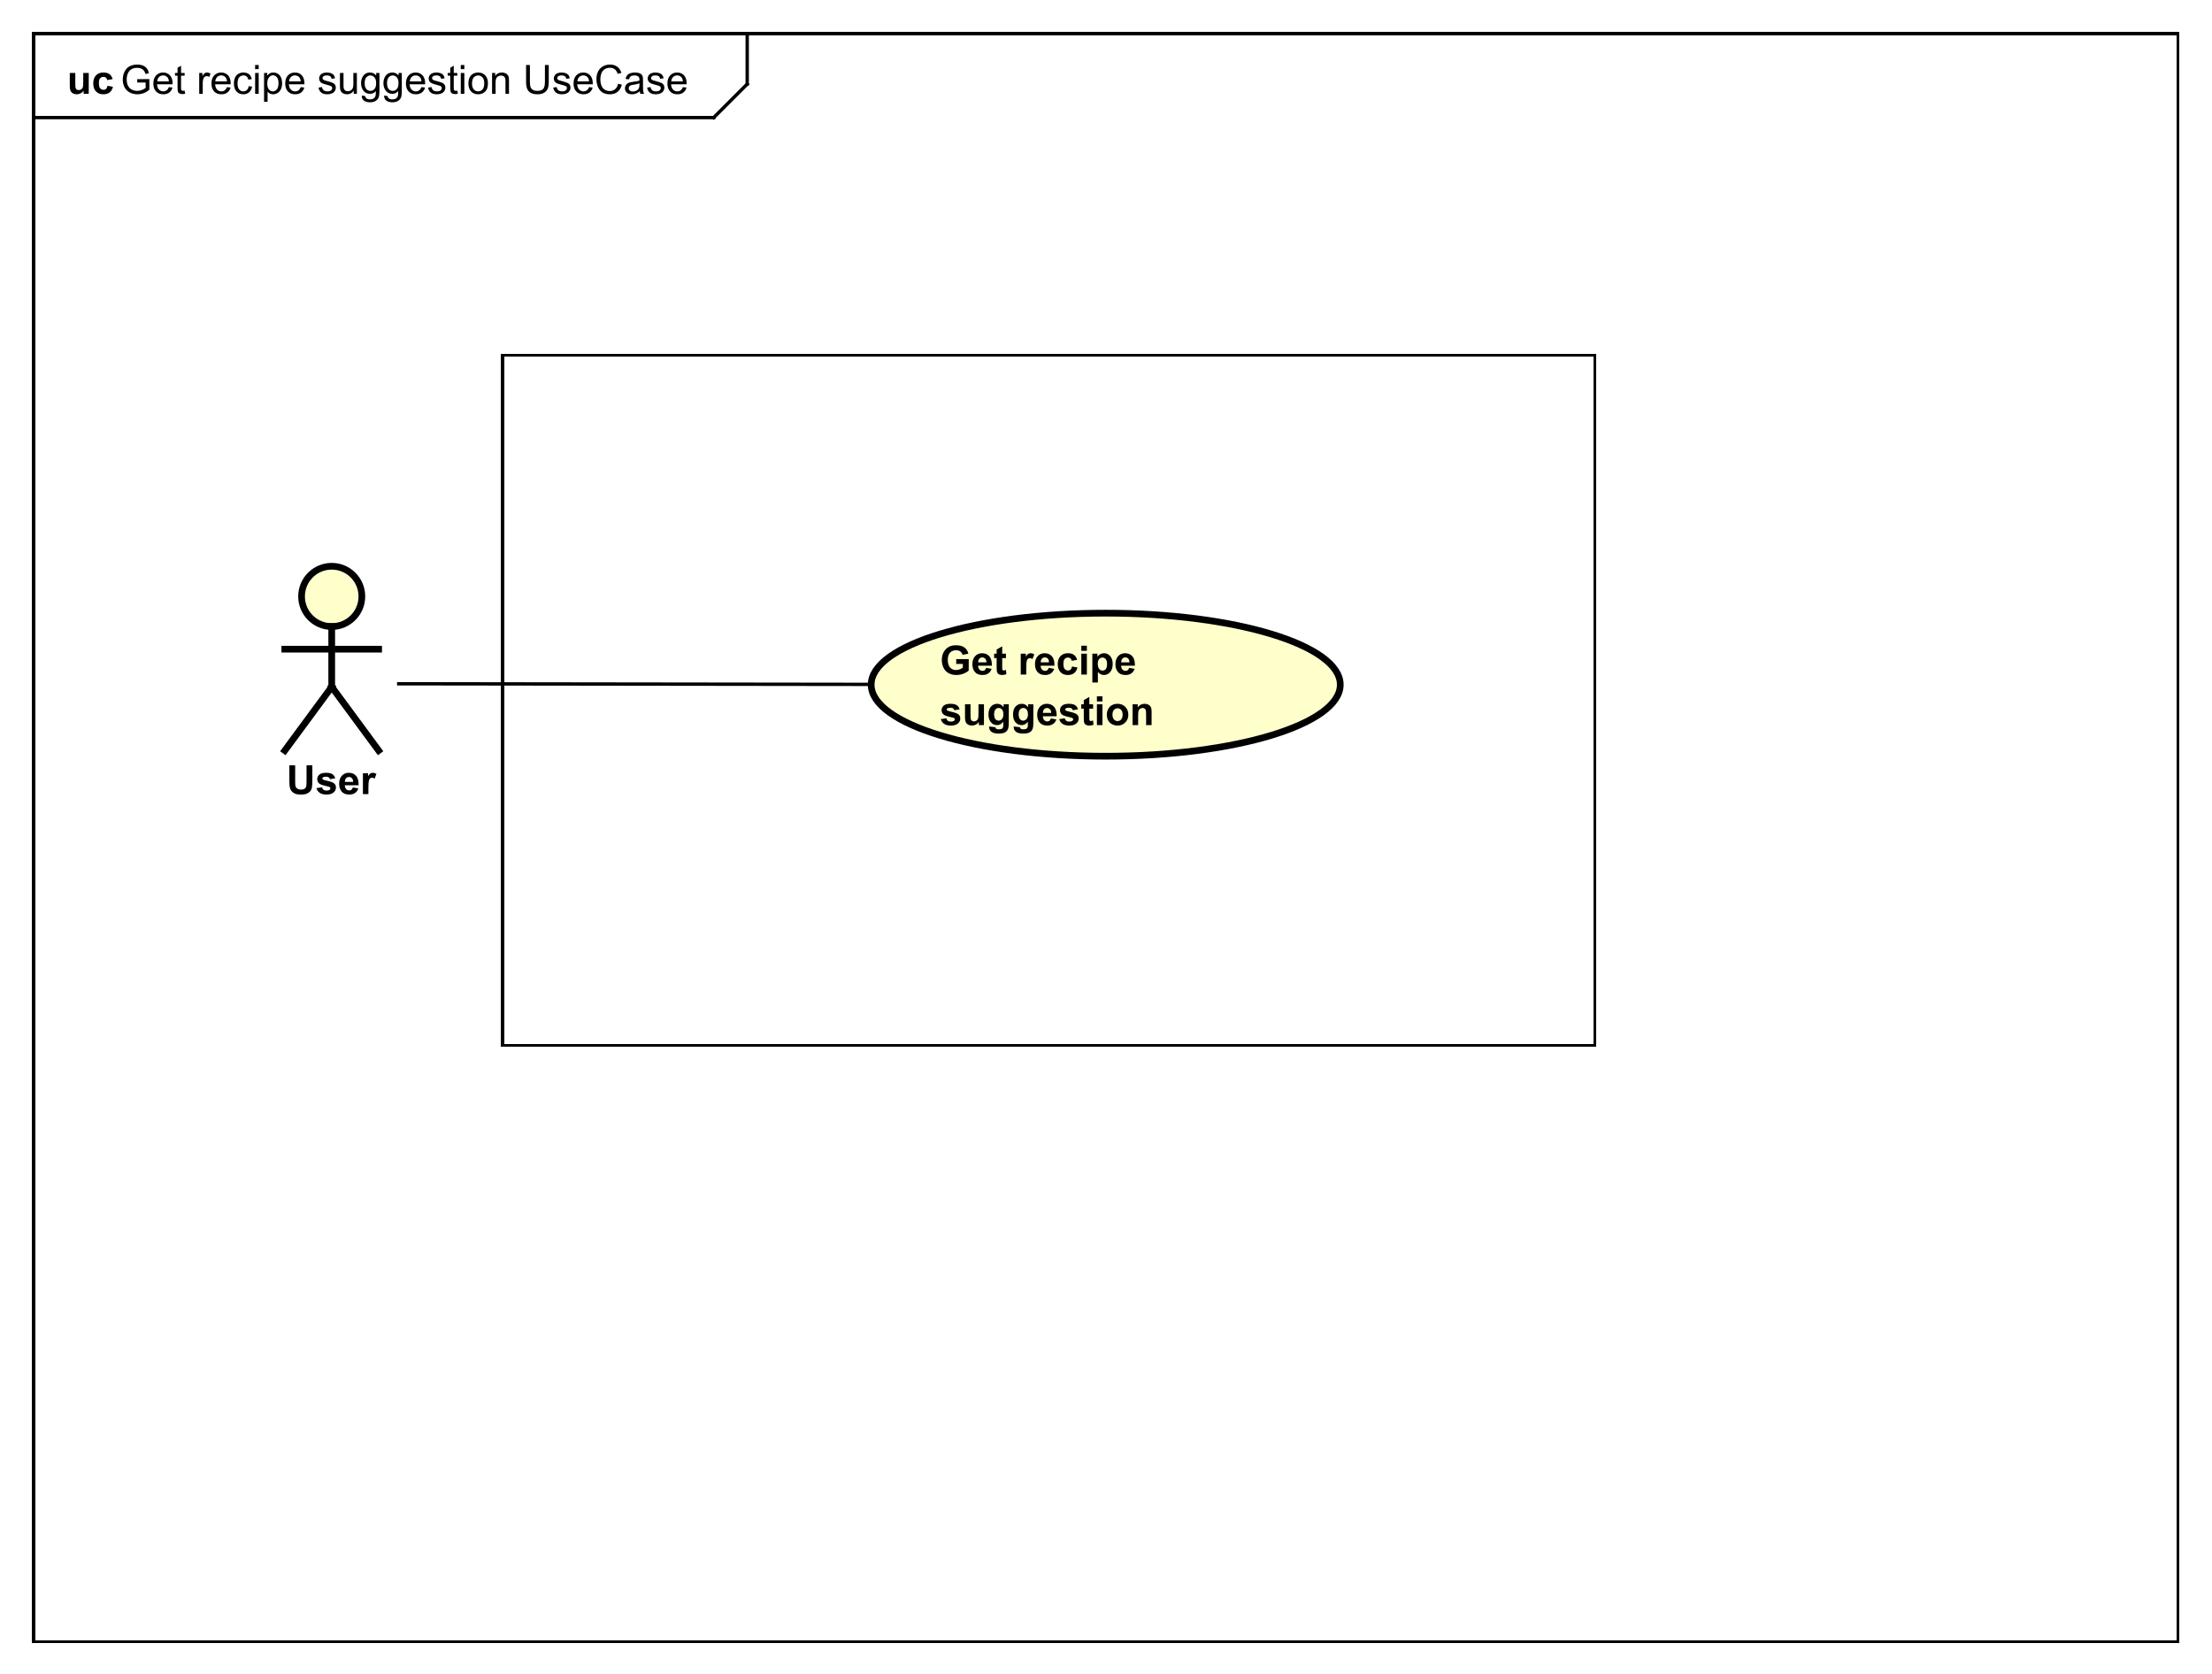 <?xml version="1.0" encoding="UTF-8"?>
<!DOCTYPE svg PUBLIC '-//W3C//DTD SVG 1.0//EN'
          'http://www.w3.org/TR/2001/REC-SVG-20010904/DTD/svg10.dtd'>
<svg xmlns:xlink="http://www.w3.org/1999/xlink" style="fill-opacity:1; color-rendering:auto; color-interpolation:auto; text-rendering:auto; stroke:black; stroke-linecap:square; stroke-miterlimit:10; shape-rendering:auto; stroke-opacity:1; fill:black; stroke-dasharray:none; font-weight:normal; stroke-width:1; font-family:&apos;Dialog&apos;; font-style:normal; stroke-linejoin:miter; font-size:12; stroke-dashoffset:0; image-rendering:auto;" width="880" height="666" xmlns="http://www.w3.org/2000/svg"
><rect width="100%" height="100%" fill="#808080" stroke="none"/><!--Generated by the Batik Graphics2D SVG Generator--><defs id="genericDefs"
  /><g
  ><defs id="defs1"
    ><clipPath clipPathUnits="userSpaceOnUse" id="clipPath1"
      ><path d="M0 0 L880 0 L880 666 L0 666 L0 0 Z"
      /></clipPath
      ><clipPath clipPathUnits="userSpaceOnUse" id="clipPath2"
      ><path d="M0 0 L660 0 L660 499.5 L0 499.5 L0 0 Z"
      /></clipPath
      ><clipPath clipPathUnits="userSpaceOnUse" id="clipPath3"
      ><path d="M-36 -28 L624 -28 L624 471.5 L-36 471.5 L-36 -28 Z"
      /></clipPath
      ><clipPath clipPathUnits="userSpaceOnUse" id="clipPath4"
      ><path d="M-20 -28 L640 -28 L640 471.5 L-20 471.5 L-20 -28 Z"
      /></clipPath
      ><clipPath clipPathUnits="userSpaceOnUse" id="clipPath5"
      ><path d="M-85.5 -237 L574.5 -237 L574.5 262.5 L-85.5 262.5 L-85.5 -237 Z"
      /></clipPath
      ><clipPath clipPathUnits="userSpaceOnUse" id="clipPath6"
      ><path d="M-280.502 -189.252 L379.498 -189.252 L379.498 310.248 L-280.502 310.248 L-280.502 -189.252 Z"
      /></clipPath
    ></defs
    ><g style="fill:white; stroke:white;"
    ><rect x="0" y="0" width="880" style="clip-path:url(#clipPath1); stroke:none;" height="666"
    /></g
    ><g style="text-rendering:geometricPrecision; shape-rendering:crispEdges;" transform="scale(1.333,1.333)"
    ><rect x="10" y="10" width="640" style="fill:none; clip-path:url(#clipPath2);" height="480"
      /><line x1="223" x2="223" y1="11" style="clip-path:url(#clipPath2); fill:none; text-rendering:optimizeLegibility; shape-rendering:auto;" y2="25.094"
      /><line x1="223" x2="213" y1="25.094" style="clip-path:url(#clipPath2); fill:none; text-rendering:optimizeLegibility; shape-rendering:auto;" y2="35.094"
      /><line x1="213" x2="10" y1="35.094" style="clip-path:url(#clipPath2); fill:none; text-rendering:optimizeLegibility; shape-rendering:auto;" y2="35.094"
    /></g
    ><g style="font-family:sans-serif; text-rendering:optimizeLegibility;" transform="matrix(1.333,0,0,1.333,0,0) translate(36,28)"
    ><path d="M4.953 -3.375 L4.953 -4.375 L8.578 -4.391 L8.578 -1.203 Q7.75 -0.531 6.859 -0.195 Q5.969 0.141 5.031 0.141 Q3.766 0.141 2.727 -0.398 Q1.688 -0.938 1.164 -1.961 Q0.641 -2.984 0.641 -4.25 Q0.641 -5.516 1.164 -6.602 Q1.688 -7.688 2.672 -8.211 Q3.656 -8.734 4.938 -8.734 Q5.875 -8.734 6.625 -8.438 Q7.375 -8.141 7.805 -7.602 Q8.234 -7.062 8.453 -6.188 L7.438 -5.906 Q7.234 -6.562 6.945 -6.938 Q6.656 -7.312 6.125 -7.539 Q5.594 -7.766 4.953 -7.766 Q4.172 -7.766 3.602 -7.531 Q3.031 -7.297 2.68 -6.906 Q2.328 -6.516 2.141 -6.047 Q1.812 -5.25 1.812 -4.328 Q1.812 -3.172 2.211 -2.398 Q2.609 -1.625 3.359 -1.25 Q4.109 -0.875 4.969 -0.875 Q5.703 -0.875 6.406 -1.164 Q7.109 -1.453 7.469 -1.766 L7.469 -3.375 L4.953 -3.375 ZM14.381 -2 L15.475 -1.875 Q15.225 -0.922 14.521 -0.391 Q13.818 0.141 12.74 0.141 Q11.381 0.141 10.576 -0.703 Q9.771 -1.547 9.771 -3.062 Q9.771 -4.625 10.584 -5.492 Q11.396 -6.359 12.678 -6.359 Q13.928 -6.359 14.717 -5.516 Q15.506 -4.672 15.506 -3.125 Q15.506 -3.031 15.506 -2.844 L10.865 -2.844 Q10.928 -1.812 11.443 -1.273 Q11.959 -0.734 12.74 -0.734 Q13.318 -0.734 13.732 -1.039 Q14.146 -1.344 14.381 -2 ZM10.928 -3.703 L14.396 -3.703 Q14.334 -4.5 14.006 -4.891 Q13.49 -5.5 12.693 -5.5 Q11.959 -5.5 11.467 -5.016 Q10.975 -4.531 10.928 -3.703 ZM19.102 -0.938 L19.258 -0.016 Q18.805 0.078 18.461 0.078 Q17.883 0.078 17.57 -0.102 Q17.258 -0.281 17.125 -0.578 Q16.992 -0.875 16.992 -1.828 L16.992 -5.406 L16.227 -5.406 L16.227 -6.219 L16.992 -6.219 L16.992 -7.766 L18.039 -8.391 L18.039 -6.219 L19.102 -6.219 L19.102 -5.406 L18.039 -5.406 L18.039 -1.766 Q18.039 -1.312 18.094 -1.188 Q18.148 -1.062 18.273 -0.984 Q18.398 -0.906 18.633 -0.906 Q18.82 -0.906 19.102 -0.938 ZM23.457 0 L23.457 -6.219 L24.41 -6.219 L24.41 -5.281 Q24.77 -5.938 25.074 -6.148 Q25.379 -6.359 25.754 -6.359 Q26.285 -6.359 26.832 -6.031 L26.473 -5.047 Q26.082 -5.281 25.707 -5.281 Q25.348 -5.281 25.074 -5.07 Q24.801 -4.859 24.691 -4.484 Q24.504 -3.922 24.504 -3.266 L24.504 0 L23.457 0 ZM31.719 -2 L32.812 -1.875 Q32.562 -0.922 31.859 -0.391 Q31.156 0.141 30.078 0.141 Q28.719 0.141 27.914 -0.703 Q27.109 -1.547 27.109 -3.062 Q27.109 -4.625 27.922 -5.492 Q28.734 -6.359 30.016 -6.359 Q31.266 -6.359 32.055 -5.516 Q32.844 -4.672 32.844 -3.125 Q32.844 -3.031 32.844 -2.844 L28.203 -2.844 Q28.266 -1.812 28.781 -1.273 Q29.297 -0.734 30.078 -0.734 Q30.656 -0.734 31.07 -1.039 Q31.484 -1.344 31.719 -2 ZM28.266 -3.703 L31.734 -3.703 Q31.672 -4.5 31.344 -4.891 Q30.828 -5.5 30.031 -5.5 Q29.297 -5.5 28.805 -5.016 Q28.312 -4.531 28.266 -3.703 ZM38.205 -2.281 L39.236 -2.141 Q39.065 -1.078 38.361 -0.469 Q37.658 0.141 36.643 0.141 Q35.361 0.141 34.588 -0.695 Q33.815 -1.531 33.815 -3.094 Q33.815 -4.094 34.15 -4.852 Q34.486 -5.609 35.166 -5.984 Q35.846 -6.359 36.658 -6.359 Q37.658 -6.359 38.307 -5.852 Q38.955 -5.344 39.143 -4.391 L38.111 -4.234 Q37.971 -4.859 37.596 -5.18 Q37.221 -5.5 36.69 -5.5 Q35.893 -5.5 35.393 -4.93 Q34.893 -4.359 34.893 -3.125 Q34.893 -1.859 35.377 -1.297 Q35.861 -0.734 36.627 -0.734 Q37.252 -0.734 37.666 -1.109 Q38.08 -1.484 38.205 -2.281 ZM40.143 -7.375 L40.143 -8.594 L41.205 -8.594 L41.205 -7.375 L40.143 -7.375 ZM40.143 0 L40.143 -6.219 L41.205 -6.219 L41.205 0 L40.143 0 ZM42.809 2.391 L42.809 -6.219 L43.762 -6.219 L43.762 -5.422 Q44.105 -5.891 44.535 -6.125 Q44.965 -6.359 45.574 -6.359 Q46.371 -6.359 46.98 -5.953 Q47.59 -5.547 47.895 -4.797 Q48.199 -4.047 48.199 -3.156 Q48.199 -2.203 47.863 -1.438 Q47.527 -0.672 46.871 -0.266 Q46.215 0.141 45.496 0.141 Q44.965 0.141 44.543 -0.086 Q44.121 -0.312 43.855 -0.641 L43.855 2.391 L42.809 2.391 ZM43.762 -3.078 Q43.762 -1.875 44.246 -1.305 Q44.73 -0.734 45.418 -0.734 Q46.121 -0.734 46.621 -1.328 Q47.121 -1.922 47.121 -3.172 Q47.121 -4.359 46.637 -4.945 Q46.152 -5.531 45.465 -5.531 Q44.793 -5.531 44.277 -4.906 Q43.762 -4.281 43.762 -3.078 ZM53.732 -2 L54.826 -1.875 Q54.576 -0.922 53.873 -0.391 Q53.17 0.141 52.092 0.141 Q50.732 0.141 49.928 -0.703 Q49.123 -1.547 49.123 -3.062 Q49.123 -4.625 49.935 -5.492 Q50.748 -6.359 52.029 -6.359 Q53.279 -6.359 54.068 -5.516 Q54.857 -4.672 54.857 -3.125 Q54.857 -3.031 54.857 -2.844 L50.217 -2.844 Q50.279 -1.812 50.795 -1.273 Q51.31 -0.734 52.092 -0.734 Q52.67 -0.734 53.084 -1.039 Q53.498 -1.344 53.732 -2 ZM50.279 -3.703 L53.748 -3.703 Q53.685 -4.5 53.357 -4.891 Q52.842 -5.5 52.045 -5.5 Q51.31 -5.5 50.818 -5.016 Q50.326 -4.531 50.279 -3.703 ZM59.068 -1.859 L60.1 -2.016 Q60.193 -1.391 60.592 -1.062 Q60.99 -0.734 61.725 -0.734 Q62.443 -0.734 62.795 -1.023 Q63.147 -1.312 63.147 -1.719 Q63.147 -2.078 62.834 -2.281 Q62.615 -2.422 61.756 -2.641 Q60.6 -2.938 60.154 -3.148 Q59.709 -3.359 59.475 -3.734 Q59.24 -4.109 59.24 -4.578 Q59.24 -4.984 59.428 -5.344 Q59.615 -5.703 59.943 -5.938 Q60.193 -6.109 60.615 -6.234 Q61.037 -6.359 61.537 -6.359 Q62.256 -6.359 62.81 -6.148 Q63.365 -5.938 63.631 -5.578 Q63.897 -5.219 63.99 -4.625 L62.959 -4.484 Q62.897 -4.953 62.56 -5.227 Q62.225 -5.5 61.6 -5.5 Q60.881 -5.5 60.568 -5.258 Q60.256 -5.016 60.256 -4.688 Q60.256 -4.484 60.381 -4.328 Q60.522 -4.156 60.787 -4.047 Q60.943 -3.984 61.725 -3.781 Q62.85 -3.469 63.287 -3.281 Q63.725 -3.094 63.975 -2.734 Q64.225 -2.375 64.225 -1.828 Q64.225 -1.297 63.92 -0.836 Q63.615 -0.375 63.037 -0.117 Q62.459 0.141 61.725 0.141 Q60.506 0.141 59.873 -0.367 Q59.24 -0.875 59.068 -1.859 ZM69.568 0 L69.568 -0.922 Q68.834 0.141 67.584 0.141 Q67.037 0.141 66.561 -0.07 Q66.084 -0.281 65.85 -0.602 Q65.615 -0.922 65.522 -1.391 Q65.459 -1.688 65.459 -2.375 L65.459 -6.219 L66.522 -6.219 L66.522 -2.766 Q66.522 -1.953 66.584 -1.656 Q66.678 -1.25 66.998 -1.008 Q67.318 -0.766 67.803 -0.766 Q68.272 -0.766 68.686 -1.008 Q69.1 -1.25 69.279 -1.672 Q69.459 -2.094 69.459 -2.891 L69.459 -6.219 L70.506 -6.219 L70.506 0 L69.568 0 ZM71.961 0.516 L72.992 0.672 Q73.055 1.141 73.352 1.359 Q73.742 1.656 74.414 1.656 Q75.148 1.656 75.547 1.359 Q75.945 1.062 76.086 0.547 Q76.18 0.219 76.164 -0.812 Q75.477 0 74.445 0 Q73.164 0 72.461 -0.93 Q71.758 -1.859 71.758 -3.141 Q71.758 -4.031 72.078 -4.789 Q72.398 -5.547 73.008 -5.953 Q73.617 -6.359 74.445 -6.359 Q75.555 -6.359 76.273 -5.469 L76.273 -6.219 L77.242 -6.219 L77.242 -0.844 Q77.242 0.609 76.945 1.219 Q76.648 1.828 76.008 2.18 Q75.367 2.531 74.43 2.531 Q73.32 2.531 72.633 2.031 Q71.945 1.531 71.961 0.516 ZM72.836 -3.219 Q72.836 -2 73.32 -1.438 Q73.805 -0.875 74.539 -0.875 Q75.273 -0.875 75.766 -1.438 Q76.258 -2 76.258 -3.188 Q76.258 -4.328 75.75 -4.906 Q75.242 -5.484 74.523 -5.484 Q73.82 -5.484 73.328 -4.914 Q72.836 -4.344 72.836 -3.219 ZM78.635 0.516 L79.666 0.672 Q79.728 1.141 80.025 1.359 Q80.416 1.656 81.088 1.656 Q81.822 1.656 82.221 1.359 Q82.619 1.062 82.76 0.547 Q82.853 0.219 82.838 -0.812 Q82.15 0 81.119 0 Q79.838 0 79.135 -0.93 Q78.432 -1.859 78.432 -3.141 Q78.432 -4.031 78.752 -4.789 Q79.072 -5.547 79.682 -5.953 Q80.291 -6.359 81.119 -6.359 Q82.228 -6.359 82.947 -5.469 L82.947 -6.219 L83.916 -6.219 L83.916 -0.844 Q83.916 0.609 83.619 1.219 Q83.322 1.828 82.682 2.18 Q82.041 2.531 81.103 2.531 Q79.994 2.531 79.307 2.031 Q78.619 1.531 78.635 0.516 ZM79.51 -3.219 Q79.51 -2 79.994 -1.438 Q80.478 -0.875 81.213 -0.875 Q81.947 -0.875 82.439 -1.438 Q82.932 -2 82.932 -3.188 Q82.932 -4.328 82.424 -4.906 Q81.916 -5.484 81.197 -5.484 Q80.494 -5.484 80.002 -4.914 Q79.51 -4.344 79.51 -3.219 ZM89.762 -2 L90.856 -1.875 Q90.606 -0.922 89.902 -0.391 Q89.199 0.141 88.121 0.141 Q86.762 0.141 85.957 -0.703 Q85.152 -1.547 85.152 -3.062 Q85.152 -4.625 85.965 -5.492 Q86.777 -6.359 88.059 -6.359 Q89.309 -6.359 90.098 -5.516 Q90.887 -4.672 90.887 -3.125 Q90.887 -3.031 90.887 -2.844 L86.246 -2.844 Q86.309 -1.812 86.824 -1.273 Q87.34 -0.734 88.121 -0.734 Q88.699 -0.734 89.113 -1.039 Q89.527 -1.344 89.762 -2 ZM86.309 -3.703 L89.777 -3.703 Q89.715 -4.5 89.387 -4.891 Q88.871 -5.5 88.074 -5.5 Q87.34 -5.5 86.848 -5.016 Q86.356 -4.531 86.309 -3.703 ZM91.764 -1.859 L92.795 -2.016 Q92.889 -1.391 93.287 -1.062 Q93.686 -0.734 94.42 -0.734 Q95.139 -0.734 95.49 -1.023 Q95.842 -1.312 95.842 -1.719 Q95.842 -2.078 95.529 -2.281 Q95.311 -2.422 94.451 -2.641 Q93.295 -2.938 92.85 -3.148 Q92.404 -3.359 92.17 -3.734 Q91.936 -4.109 91.936 -4.578 Q91.936 -4.984 92.123 -5.344 Q92.311 -5.703 92.639 -5.938 Q92.889 -6.109 93.311 -6.234 Q93.732 -6.359 94.232 -6.359 Q94.951 -6.359 95.506 -6.148 Q96.061 -5.938 96.326 -5.578 Q96.592 -5.219 96.686 -4.625 L95.654 -4.484 Q95.592 -4.953 95.256 -5.227 Q94.92 -5.5 94.295 -5.5 Q93.576 -5.5 93.264 -5.258 Q92.951 -5.016 92.951 -4.688 Q92.951 -4.484 93.076 -4.328 Q93.217 -4.156 93.482 -4.047 Q93.639 -3.984 94.42 -3.781 Q95.545 -3.469 95.982 -3.281 Q96.42 -3.094 96.67 -2.734 Q96.92 -2.375 96.92 -1.828 Q96.92 -1.297 96.615 -0.836 Q96.311 -0.375 95.732 -0.117 Q95.154 0.141 94.42 0.141 Q93.201 0.141 92.568 -0.367 Q91.936 -0.875 91.764 -1.859 ZM100.482 -0.938 L100.639 -0.016 Q100.186 0.078 99.842 0.078 Q99.264 0.078 98.951 -0.102 Q98.639 -0.281 98.506 -0.578 Q98.373 -0.875 98.373 -1.828 L98.373 -5.406 L97.607 -5.406 L97.607 -6.219 L98.373 -6.219 L98.373 -7.766 L99.42 -8.391 L99.42 -6.219 L100.482 -6.219 L100.482 -5.406 L99.42 -5.406 L99.42 -1.766 Q99.42 -1.312 99.475 -1.188 Q99.529 -1.062 99.654 -0.984 Q99.779 -0.906 100.014 -0.906 Q100.201 -0.906 100.482 -0.938 ZM101.519 -7.375 L101.519 -8.594 L102.582 -8.594 L102.582 -7.375 L101.519 -7.375 ZM101.519 0 L101.519 -6.219 L102.582 -6.219 L102.582 0 L101.519 0 ZM103.795 -3.109 Q103.795 -4.844 104.748 -5.672 Q105.545 -6.359 106.701 -6.359 Q107.982 -6.359 108.803 -5.523 Q109.623 -4.688 109.623 -3.203 Q109.623 -2 109.264 -1.312 Q108.904 -0.625 108.209 -0.242 Q107.514 0.141 106.701 0.141 Q105.404 0.141 104.6 -0.695 Q103.795 -1.531 103.795 -3.109 ZM104.873 -3.109 Q104.873 -1.922 105.397 -1.328 Q105.92 -0.734 106.701 -0.734 Q107.498 -0.734 108.014 -1.328 Q108.529 -1.922 108.529 -3.141 Q108.529 -4.297 108.006 -4.891 Q107.482 -5.484 106.701 -5.484 Q105.92 -5.484 105.397 -4.898 Q104.873 -4.312 104.873 -3.109 ZM110.859 0 L110.859 -6.219 L111.797 -6.219 L111.797 -5.344 Q112.484 -6.359 113.781 -6.359 Q114.344 -6.359 114.82 -6.156 Q115.297 -5.953 115.531 -5.625 Q115.766 -5.297 115.859 -4.859 Q115.906 -4.562 115.906 -3.828 L115.906 0 L114.859 0 L114.859 -3.781 Q114.859 -4.438 114.734 -4.75 Q114.609 -5.062 114.297 -5.258 Q113.984 -5.453 113.562 -5.453 Q112.891 -5.453 112.398 -5.023 Q111.906 -4.594 111.906 -3.406 L111.906 0 L110.859 0 ZM126.633 -8.594 L127.773 -8.594 L127.773 -3.625 Q127.773 -2.328 127.477 -1.57 Q127.18 -0.812 126.414 -0.336 Q125.648 0.141 124.414 0.141 Q123.211 0.141 122.438 -0.273 Q121.664 -0.688 121.336 -1.477 Q121.008 -2.266 121.008 -3.625 L121.008 -8.594 L122.148 -8.594 L122.148 -3.641 Q122.148 -2.516 122.359 -1.984 Q122.57 -1.453 123.078 -1.164 Q123.586 -0.875 124.32 -0.875 Q125.57 -0.875 126.102 -1.445 Q126.633 -2.016 126.633 -3.641 L126.633 -8.594 ZM129.111 -1.859 L130.143 -2.016 Q130.236 -1.391 130.635 -1.062 Q131.033 -0.734 131.768 -0.734 Q132.486 -0.734 132.838 -1.023 Q133.19 -1.312 133.19 -1.719 Q133.19 -2.078 132.877 -2.281 Q132.658 -2.422 131.799 -2.641 Q130.643 -2.938 130.197 -3.148 Q129.752 -3.359 129.518 -3.734 Q129.283 -4.109 129.283 -4.578 Q129.283 -4.984 129.471 -5.344 Q129.658 -5.703 129.986 -5.938 Q130.236 -6.109 130.658 -6.234 Q131.08 -6.359 131.58 -6.359 Q132.299 -6.359 132.853 -6.148 Q133.408 -5.938 133.674 -5.578 Q133.94 -5.219 134.033 -4.625 L133.002 -4.484 Q132.94 -4.953 132.603 -5.227 Q132.268 -5.5 131.643 -5.5 Q130.924 -5.5 130.611 -5.258 Q130.299 -5.016 130.299 -4.688 Q130.299 -4.484 130.424 -4.328 Q130.565 -4.156 130.83 -4.047 Q130.986 -3.984 131.768 -3.781 Q132.893 -3.469 133.33 -3.281 Q133.768 -3.094 134.018 -2.734 Q134.268 -2.375 134.268 -1.828 Q134.268 -1.297 133.963 -0.836 Q133.658 -0.375 133.08 -0.117 Q132.502 0.141 131.768 0.141 Q130.549 0.141 129.916 -0.367 Q129.283 -0.875 129.111 -1.859 ZM139.783 -2 L140.877 -1.875 Q140.627 -0.922 139.924 -0.391 Q139.221 0.141 138.143 0.141 Q136.783 0.141 135.978 -0.703 Q135.174 -1.547 135.174 -3.062 Q135.174 -4.625 135.986 -5.492 Q136.799 -6.359 138.08 -6.359 Q139.33 -6.359 140.119 -5.516 Q140.908 -4.672 140.908 -3.125 Q140.908 -3.031 140.908 -2.844 L136.268 -2.844 Q136.33 -1.812 136.846 -1.273 Q137.361 -0.734 138.143 -0.734 Q138.721 -0.734 139.135 -1.039 Q139.549 -1.344 139.783 -2 ZM136.33 -3.703 L139.799 -3.703 Q139.736 -4.5 139.408 -4.891 Q138.893 -5.5 138.096 -5.5 Q137.361 -5.5 136.869 -5.016 Q136.377 -4.531 136.33 -3.703 ZM148.473 -3.016 L149.598 -2.719 Q149.238 -1.328 148.316 -0.594 Q147.394 0.141 146.051 0.141 Q144.66 0.141 143.785 -0.422 Q142.91 -0.984 142.457 -2.055 Q142.004 -3.125 142.004 -4.359 Q142.004 -5.703 142.519 -6.703 Q143.035 -7.703 143.981 -8.219 Q144.926 -8.734 146.066 -8.734 Q147.348 -8.734 148.231 -8.078 Q149.113 -7.422 149.457 -6.234 L148.332 -5.969 Q148.035 -6.906 147.465 -7.336 Q146.894 -7.766 146.035 -7.766 Q145.051 -7.766 144.387 -7.289 Q143.723 -6.812 143.449 -6.016 Q143.176 -5.219 143.176 -4.359 Q143.176 -3.266 143.496 -2.453 Q143.816 -1.641 144.488 -1.234 Q145.16 -0.828 145.957 -0.828 Q146.91 -0.828 147.574 -1.375 Q148.238 -1.922 148.473 -3.016 ZM154.935 -0.766 Q154.342 -0.266 153.803 -0.062 Q153.264 0.141 152.639 0.141 Q151.607 0.141 151.06 -0.359 Q150.514 -0.859 150.514 -1.641 Q150.514 -2.094 150.717 -2.477 Q150.92 -2.859 151.264 -3.086 Q151.607 -3.312 152.029 -3.422 Q152.326 -3.516 152.967 -3.594 Q154.232 -3.734 154.842 -3.953 Q154.842 -4.172 154.842 -4.219 Q154.842 -4.875 154.545 -5.141 Q154.139 -5.484 153.342 -5.484 Q152.607 -5.484 152.248 -5.227 Q151.889 -4.969 151.717 -4.312 L150.685 -4.453 Q150.826 -5.109 151.154 -5.516 Q151.482 -5.922 152.092 -6.141 Q152.701 -6.359 153.498 -6.359 Q154.295 -6.359 154.795 -6.172 Q155.295 -5.984 155.529 -5.703 Q155.764 -5.422 155.857 -4.984 Q155.904 -4.719 155.904 -4.016 L155.904 -2.609 Q155.904 -1.141 155.975 -0.75 Q156.045 -0.359 156.248 0 L155.139 0 Q154.982 -0.328 154.935 -0.766 ZM154.842 -3.125 Q154.264 -2.891 153.123 -2.719 Q152.467 -2.625 152.201 -2.508 Q151.935 -2.391 151.787 -2.172 Q151.639 -1.953 151.639 -1.672 Q151.639 -1.25 151.959 -0.969 Q152.279 -0.688 152.889 -0.688 Q153.498 -0.688 153.975 -0.953 Q154.451 -1.219 154.67 -1.688 Q154.842 -2.047 154.842 -2.734 L154.842 -3.125 ZM157.125 -1.859 L158.156 -2.016 Q158.25 -1.391 158.648 -1.062 Q159.047 -0.734 159.781 -0.734 Q160.5 -0.734 160.852 -1.023 Q161.203 -1.312 161.203 -1.719 Q161.203 -2.078 160.891 -2.281 Q160.672 -2.422 159.812 -2.641 Q158.656 -2.938 158.211 -3.148 Q157.766 -3.359 157.531 -3.734 Q157.297 -4.109 157.297 -4.578 Q157.297 -4.984 157.484 -5.344 Q157.672 -5.703 158 -5.938 Q158.25 -6.109 158.672 -6.234 Q159.094 -6.359 159.594 -6.359 Q160.312 -6.359 160.867 -6.148 Q161.422 -5.938 161.688 -5.578 Q161.953 -5.219 162.047 -4.625 L161.016 -4.484 Q160.953 -4.953 160.617 -5.227 Q160.281 -5.5 159.656 -5.5 Q158.938 -5.5 158.625 -5.258 Q158.312 -5.016 158.312 -4.688 Q158.312 -4.484 158.438 -4.328 Q158.578 -4.156 158.844 -4.047 Q159 -3.984 159.781 -3.781 Q160.906 -3.469 161.344 -3.281 Q161.781 -3.094 162.031 -2.734 Q162.281 -2.375 162.281 -1.828 Q162.281 -1.297 161.977 -0.836 Q161.672 -0.375 161.094 -0.117 Q160.516 0.141 159.781 0.141 Q158.562 0.141 157.93 -0.367 Q157.297 -0.875 157.125 -1.859 ZM167.797 -2 L168.891 -1.875 Q168.641 -0.922 167.938 -0.391 Q167.234 0.141 166.156 0.141 Q164.797 0.141 163.992 -0.703 Q163.188 -1.547 163.188 -3.062 Q163.188 -4.625 164 -5.492 Q164.812 -6.359 166.094 -6.359 Q167.344 -6.359 168.133 -5.516 Q168.922 -4.672 168.922 -3.125 Q168.922 -3.031 168.922 -2.844 L164.281 -2.844 Q164.344 -1.812 164.859 -1.273 Q165.375 -0.734 166.156 -0.734 Q166.734 -0.734 167.148 -1.039 Q167.562 -1.344 167.797 -2 ZM164.344 -3.703 L167.812 -3.703 Q167.75 -4.5 167.422 -4.891 Q166.906 -5.5 166.109 -5.5 Q165.375 -5.5 164.883 -5.016 Q164.391 -4.531 164.344 -3.703 Z" style="stroke:none; clip-path:url(#clipPath3);"
    /></g
    ><g style="text-rendering:optimizeLegibility; font-weight:bold; font-family:sans-serif;" transform="matrix(1.333,0,0,1.333,0,0) translate(20,28)"
    ><path d="M4.953 0 L4.953 -0.938 Q4.625 -0.438 4.07 -0.148 Q3.516 0.141 2.891 0.141 Q2.266 0.141 1.766 -0.133 Q1.266 -0.406 1.047 -0.906 Q0.828 -1.406 0.828 -2.281 L0.828 -6.219 L2.469 -6.219 L2.469 -3.359 Q2.469 -2.047 2.562 -1.75 Q2.656 -1.453 2.898 -1.281 Q3.141 -1.109 3.5 -1.109 Q3.922 -1.109 4.258 -1.344 Q4.594 -1.578 4.719 -1.922 Q4.844 -2.266 4.844 -3.594 L4.844 -6.219 L6.484 -6.219 L6.484 0 L4.953 0 ZM13.611 -4.391 L12.002 -4.094 Q11.908 -4.578 11.619 -4.82 Q11.33 -5.062 10.877 -5.062 Q10.252 -5.062 9.885 -4.641 Q9.518 -4.219 9.518 -3.219 Q9.518 -2.109 9.893 -1.656 Q10.268 -1.203 10.893 -1.203 Q11.361 -1.203 11.658 -1.469 Q11.955 -1.734 12.08 -2.391 L13.705 -2.109 Q13.455 -1 12.736 -0.43 Q12.018 0.141 10.815 0.141 Q9.455 0.141 8.643 -0.719 Q7.83 -1.578 7.83 -3.109 Q7.83 -4.641 8.643 -5.5 Q9.455 -6.359 10.846 -6.359 Q11.986 -6.359 12.658 -5.875 Q13.33 -5.391 13.611 -4.391 Z" style="stroke:none; clip-path:url(#clipPath4);"
    /></g
    ><g transform="matrix(1.333,0,0,1.333,0,0)" style="fill:rgb(255,255,204); text-rendering:optimizeLegibility; font-family:sans-serif; stroke:rgb(255,255,204); font-weight:bold; stroke-width:2;"
    ><circle r="9" style="clip-path:url(#clipPath2); stroke:none;" cx="99" cy="178"
      /><circle style="fill:none; clip-path:url(#clipPath2); stroke:black;" r="9" cx="99" cy="178"
      /><line x1="99" x2="99" y1="187" style="clip-path:url(#clipPath2); fill:none; stroke:black;" y2="205"
      /><line x1="85" x2="113" y1="193.75" style="clip-path:url(#clipPath2); fill:none; stroke:black;" y2="193.75"
      /><line x1="99" x2="85" y1="205" style="clip-path:url(#clipPath2); fill:none; stroke:black;" y2="224"
      /><line x1="99" x2="113" y1="205" style="clip-path:url(#clipPath2); fill:none; stroke:black;" y2="224"
    /></g
    ><g style="text-rendering:optimizeLegibility; stroke-width:2; font-weight:bold; font-family:sans-serif;" transform="matrix(1.333,0,0,1.333,0,0) translate(85.5,237)"
    ><path d="M0.859 -8.594 L2.594 -8.594 L2.594 -3.938 Q2.594 -2.828 2.656 -2.5 Q2.766 -1.969 3.188 -1.656 Q3.609 -1.344 4.344 -1.344 Q5.078 -1.344 5.453 -1.641 Q5.828 -1.938 5.906 -2.375 Q5.984 -2.812 5.984 -3.844 L5.984 -8.594 L7.719 -8.594 L7.719 -4.078 Q7.719 -2.531 7.578 -1.891 Q7.438 -1.25 7.055 -0.812 Q6.672 -0.375 6.039 -0.117 Q5.406 0.141 4.391 0.141 Q3.156 0.141 2.523 -0.141 Q1.891 -0.422 1.523 -0.875 Q1.156 -1.328 1.031 -1.828 Q0.859 -2.562 0.859 -4.016 L0.859 -8.594 ZM8.947 -1.781 L10.604 -2.031 Q10.713 -1.547 11.033 -1.297 Q11.354 -1.047 11.932 -1.047 Q12.572 -1.047 12.885 -1.281 Q13.104 -1.453 13.104 -1.719 Q13.104 -1.906 12.994 -2.031 Q12.869 -2.156 12.447 -2.25 Q10.447 -2.688 9.916 -3.047 Q9.182 -3.562 9.182 -4.453 Q9.182 -5.266 9.815 -5.812 Q10.447 -6.359 11.791 -6.359 Q13.072 -6.359 13.697 -5.945 Q14.322 -5.531 14.557 -4.719 L12.994 -4.438 Q12.9 -4.797 12.619 -4.992 Q12.338 -5.188 11.822 -5.188 Q11.182 -5.188 10.9 -5 Q10.713 -4.875 10.713 -4.672 Q10.713 -4.484 10.869 -4.359 Q11.088 -4.203 12.408 -3.906 Q13.729 -3.609 14.244 -3.172 Q14.76 -2.734 14.76 -1.953 Q14.76 -1.094 14.049 -0.477 Q13.338 0.141 11.932 0.141 Q10.666 0.141 9.924 -0.375 Q9.182 -0.891 8.947 -1.781 ZM19.809 -1.984 L21.449 -1.703 Q21.137 -0.797 20.449 -0.328 Q19.762 0.141 18.746 0.141 Q17.121 0.141 16.34 -0.922 Q15.715 -1.766 15.715 -3.062 Q15.715 -4.609 16.527 -5.484 Q17.34 -6.359 18.574 -6.359 Q19.965 -6.359 20.77 -5.445 Q21.574 -4.531 21.527 -2.641 L17.402 -2.641 Q17.434 -1.906 17.809 -1.5 Q18.184 -1.094 18.762 -1.094 Q19.137 -1.094 19.402 -1.305 Q19.668 -1.516 19.809 -1.984 ZM19.902 -3.641 Q19.887 -4.359 19.535 -4.734 Q19.184 -5.109 18.668 -5.109 Q18.137 -5.109 17.777 -4.719 Q17.434 -4.312 17.434 -3.641 L19.902 -3.641 ZM24.451 0 L22.811 0 L22.811 -6.219 L24.342 -6.219 L24.342 -5.344 Q24.732 -5.969 25.045 -6.164 Q25.357 -6.359 25.748 -6.359 Q26.311 -6.359 26.842 -6.047 L26.326 -4.625 Q25.904 -4.891 25.561 -4.891 Q25.201 -4.891 24.967 -4.695 Q24.732 -4.5 24.592 -4.008 Q24.451 -3.516 24.451 -1.922 L24.451 0 Z" style="stroke:none; clip-path:url(#clipPath5);"
    /></g
    ><g transform="matrix(1.333,0,0,1.333,0,0)" style="fill:rgb(255,255,204); text-rendering:optimizeLegibility; font-family:sans-serif; stroke:rgb(255,255,204); font-weight:bold; stroke-width:2;"
    ><ellipse style="clip-path:url(#clipPath2); stroke:none;" rx="70" cx="330" ry="21.346" cy="204.346"
      /><ellipse style="clip-path:url(#clipPath2); fill:none; stroke:black;" rx="70" cx="330" ry="21.346" cy="204.346"
      /><path d="M4.875 8.908 L4.875 7.455 L8.609 7.455 L8.609 10.877 Q8.062 11.408 7.031 11.807 Q6 12.205 4.938 12.205 Q3.594 12.205 2.586 11.643 Q1.578 11.08 1.078 10.025 Q0.578 8.971 0.578 7.736 Q0.578 6.393 1.141 5.354 Q1.703 4.314 2.781 3.752 Q3.609 3.33 4.844 3.33 Q6.438 3.33 7.336 4.002 Q8.234 4.674 8.5 5.846 L6.781 6.174 Q6.594 5.549 6.094 5.182 Q5.594 4.814 4.844 4.814 Q3.703 4.814 3.031 5.533 Q2.359 6.252 2.359 7.674 Q2.359 9.205 3.039 9.963 Q3.719 10.721 4.828 10.721 Q5.375 10.721 5.922 10.51 Q6.469 10.299 6.859 10.002 L6.859 8.908 L4.875 8.908 ZM13.803 10.08 L15.443 10.361 Q15.131 11.268 14.443 11.736 Q13.756 12.205 12.74 12.205 Q11.115 12.205 10.334 11.143 Q9.709 10.299 9.709 9.002 Q9.709 7.455 10.521 6.58 Q11.334 5.705 12.568 5.705 Q13.959 5.705 14.764 6.619 Q15.568 7.533 15.521 9.424 L11.396 9.424 Q11.428 10.158 11.803 10.565 Q12.178 10.971 12.756 10.971 Q13.131 10.971 13.396 10.76 Q13.662 10.549 13.803 10.08 ZM13.896 8.424 Q13.881 7.705 13.529 7.33 Q13.178 6.955 12.662 6.955 Q12.131 6.955 11.771 7.346 Q11.428 7.752 11.428 8.424 L13.896 8.424 ZM19.727 5.846 L19.727 7.158 L18.602 7.158 L18.602 9.658 Q18.602 10.424 18.633 10.549 Q18.664 10.674 18.781 10.76 Q18.898 10.846 19.055 10.846 Q19.289 10.846 19.711 10.674 L19.852 11.955 Q19.289 12.205 18.555 12.205 Q18.117 12.205 17.758 12.057 Q17.398 11.908 17.234 11.666 Q17.07 11.424 16.992 11.033 Q16.945 10.736 16.945 9.861 L16.945 7.158 L16.195 7.158 L16.195 5.846 L16.945 5.846 L16.945 4.611 L18.602 3.643 L18.602 5.846 L19.727 5.846 ZM25.775 12.065 L24.135 12.065 L24.135 5.846 L25.666 5.846 L25.666 6.721 Q26.057 6.096 26.369 5.9 Q26.682 5.705 27.072 5.705 Q27.635 5.705 28.166 6.018 L27.65 7.439 Q27.229 7.174 26.885 7.174 Q26.525 7.174 26.291 7.369 Q26.057 7.564 25.916 8.057 Q25.775 8.549 25.775 10.143 L25.775 12.065 ZM32.477 10.08 L34.117 10.361 Q33.805 11.268 33.117 11.736 Q32.43 12.205 31.414 12.205 Q29.789 12.205 29.008 11.143 Q28.383 10.299 28.383 9.002 Q28.383 7.455 29.195 6.58 Q30.008 5.705 31.242 5.705 Q32.633 5.705 33.438 6.619 Q34.242 7.533 34.195 9.424 L30.07 9.424 Q30.102 10.158 30.477 10.565 Q30.852 10.971 31.43 10.971 Q31.805 10.971 32.07 10.76 Q32.336 10.549 32.477 10.08 ZM32.57 8.424 Q32.555 7.705 32.203 7.33 Q31.852 6.955 31.336 6.955 Q30.805 6.955 30.445 7.346 Q30.102 7.752 30.102 8.424 L32.57 8.424 ZM40.963 7.674 L39.353 7.971 Q39.26 7.486 38.971 7.244 Q38.682 7.002 38.228 7.002 Q37.603 7.002 37.236 7.424 Q36.869 7.846 36.869 8.846 Q36.869 9.955 37.244 10.408 Q37.619 10.861 38.244 10.861 Q38.713 10.861 39.01 10.596 Q39.307 10.33 39.432 9.674 L41.057 9.955 Q40.807 11.065 40.088 11.635 Q39.369 12.205 38.166 12.205 Q36.807 12.205 35.994 11.346 Q35.182 10.486 35.182 8.955 Q35.182 7.424 35.994 6.564 Q36.807 5.705 38.197 5.705 Q39.338 5.705 40.01 6.189 Q40.682 6.674 40.963 7.674 ZM42.215 5.002 L42.215 3.471 L43.871 3.471 L43.871 5.002 L42.215 5.002 ZM42.215 12.065 L42.215 5.846 L43.871 5.846 L43.871 12.065 L42.215 12.065 ZM45.502 5.846 L47.033 5.846 L47.033 6.752 Q47.346 6.283 47.853 5.994 Q48.361 5.705 48.986 5.705 Q50.065 5.705 50.822 6.549 Q51.58 7.393 51.58 8.924 Q51.58 10.471 50.815 11.338 Q50.049 12.205 48.971 12.205 Q48.455 12.205 48.033 12.002 Q47.611 11.799 47.158 11.299 L47.158 14.44 L45.502 14.44 L45.502 5.846 ZM47.127 8.846 Q47.127 9.893 47.549 10.393 Q47.971 10.893 48.565 10.893 Q49.143 10.893 49.518 10.432 Q49.893 9.971 49.893 8.924 Q49.893 7.955 49.502 7.479 Q49.111 7.002 48.533 7.002 Q47.924 7.002 47.525 7.471 Q47.127 7.939 47.127 8.846 ZM56.488 10.08 L58.129 10.361 Q57.816 11.268 57.129 11.736 Q56.441 12.205 55.426 12.205 Q53.801 12.205 53.02 11.143 Q52.395 10.299 52.395 9.002 Q52.395 7.455 53.207 6.58 Q54.02 5.705 55.254 5.705 Q56.645 5.705 57.449 6.619 Q58.254 7.533 58.207 9.424 L54.082 9.424 Q54.113 10.158 54.488 10.565 Q54.863 10.971 55.441 10.971 Q55.816 10.971 56.082 10.76 Q56.348 10.549 56.488 10.08 ZM56.582 8.424 Q56.566 7.705 56.215 7.33 Q55.863 6.955 55.348 6.955 Q54.816 6.955 54.457 7.346 Q54.113 7.752 54.113 8.424 L56.582 8.424 Z" style="fill:black; clip-path:url(#clipPath6); stroke:none;" transform="translate(280.502,189.252)"
    /></g
    ><g style="text-rendering:optimizeLegibility; stroke-width:2; font-weight:bold; font-family:sans-serif;" transform="matrix(1.333,0,0,1.333,0,0) translate(280.502,189.252)"
    ><path d="M0.281 25.377 L1.938 25.127 Q2.047 25.611 2.367 25.861 Q2.688 26.111 3.266 26.111 Q3.906 26.111 4.219 25.877 Q4.438 25.705 4.438 25.439 Q4.438 25.252 4.328 25.127 Q4.203 25.002 3.781 24.908 Q1.781 24.471 1.25 24.111 Q0.516 23.596 0.516 22.705 Q0.516 21.893 1.148 21.346 Q1.781 20.799 3.125 20.799 Q4.406 20.799 5.031 21.213 Q5.656 21.627 5.891 22.439 L4.328 22.721 Q4.234 22.361 3.953 22.166 Q3.672 21.971 3.156 21.971 Q2.516 21.971 2.234 22.158 Q2.047 22.283 2.047 22.486 Q2.047 22.674 2.203 22.799 Q2.422 22.955 3.742 23.252 Q5.062 23.549 5.578 23.986 Q6.094 24.424 6.094 25.205 Q6.094 26.064 5.383 26.682 Q4.672 27.299 3.266 27.299 Q2 27.299 1.258 26.783 Q0.516 26.268 0.281 25.377 ZM11.627 27.158 L11.627 26.221 Q11.299 26.721 10.744 27.01 Q10.19 27.299 9.565 27.299 Q8.94 27.299 8.44 27.025 Q7.939 26.752 7.721 26.252 Q7.502 25.752 7.502 24.877 L7.502 20.939 L9.143 20.939 L9.143 23.799 Q9.143 25.111 9.236 25.408 Q9.33 25.705 9.572 25.877 Q9.815 26.049 10.174 26.049 Q10.596 26.049 10.932 25.814 Q11.268 25.58 11.393 25.236 Q11.518 24.893 11.518 23.564 L11.518 20.939 L13.158 20.939 L13.158 27.158 L11.627 27.158 ZM14.707 27.564 L16.598 27.799 Q16.645 28.127 16.816 28.252 Q17.051 28.424 17.551 28.424 Q18.191 28.424 18.52 28.236 Q18.738 28.096 18.848 27.814 Q18.926 27.611 18.926 27.064 L18.926 26.143 Q18.176 27.158 17.051 27.158 Q15.801 27.158 15.066 26.096 Q14.504 25.252 14.504 24.018 Q14.504 22.439 15.254 21.619 Q16.004 20.799 17.129 20.799 Q18.27 20.799 19.02 21.814 L19.02 20.939 L20.566 20.939 L20.566 26.518 Q20.566 27.627 20.387 28.166 Q20.207 28.705 19.879 29.018 Q19.551 29.33 19.004 29.51 Q18.457 29.689 17.613 29.689 Q16.035 29.689 15.371 29.143 Q14.707 28.596 14.707 27.768 Q14.707 27.689 14.707 27.564 ZM16.191 23.924 Q16.191 24.908 16.574 25.369 Q16.957 25.83 17.52 25.83 Q18.113 25.83 18.535 25.354 Q18.957 24.877 18.957 23.955 Q18.957 22.986 18.559 22.518 Q18.16 22.049 17.551 22.049 Q16.957 22.049 16.574 22.51 Q16.191 22.971 16.191 23.924 ZM22.037 27.564 L23.928 27.799 Q23.975 28.127 24.146 28.252 Q24.381 28.424 24.881 28.424 Q25.521 28.424 25.85 28.236 Q26.068 28.096 26.178 27.814 Q26.256 27.611 26.256 27.064 L26.256 26.143 Q25.506 27.158 24.381 27.158 Q23.131 27.158 22.396 26.096 Q21.834 25.252 21.834 24.018 Q21.834 22.439 22.584 21.619 Q23.334 20.799 24.459 20.799 Q25.6 20.799 26.35 21.814 L26.35 20.939 L27.896 20.939 L27.896 26.518 Q27.896 27.627 27.717 28.166 Q27.537 28.705 27.209 29.018 Q26.881 29.33 26.334 29.51 Q25.787 29.689 24.943 29.689 Q23.365 29.689 22.701 29.143 Q22.037 28.596 22.037 27.768 Q22.037 27.689 22.037 27.564 ZM23.521 23.924 Q23.521 24.908 23.904 25.369 Q24.287 25.83 24.85 25.83 Q25.443 25.83 25.865 25.354 Q26.287 24.877 26.287 23.955 Q26.287 22.986 25.889 22.518 Q25.49 22.049 24.881 22.049 Q24.287 22.049 23.904 22.51 Q23.521 22.971 23.521 23.924 ZM33.133 25.174 L34.773 25.455 Q34.461 26.361 33.773 26.83 Q33.086 27.299 32.07 27.299 Q30.445 27.299 29.664 26.236 Q29.039 25.393 29.039 24.096 Q29.039 22.549 29.852 21.674 Q30.664 20.799 31.898 20.799 Q33.289 20.799 34.094 21.713 Q34.898 22.627 34.852 24.518 L30.727 24.518 Q30.758 25.252 31.133 25.658 Q31.508 26.064 32.086 26.064 Q32.461 26.064 32.727 25.854 Q32.992 25.643 33.133 25.174 ZM33.227 23.518 Q33.211 22.799 32.859 22.424 Q32.508 22.049 31.992 22.049 Q31.461 22.049 31.102 22.439 Q30.758 22.846 30.758 23.518 L33.227 23.518 ZM35.619 25.377 L37.275 25.127 Q37.385 25.611 37.705 25.861 Q38.025 26.111 38.603 26.111 Q39.244 26.111 39.557 25.877 Q39.775 25.705 39.775 25.439 Q39.775 25.252 39.666 25.127 Q39.541 25.002 39.119 24.908 Q37.119 24.471 36.588 24.111 Q35.853 23.596 35.853 22.705 Q35.853 21.893 36.486 21.346 Q37.119 20.799 38.463 20.799 Q39.744 20.799 40.369 21.213 Q40.994 21.627 41.228 22.439 L39.666 22.721 Q39.572 22.361 39.291 22.166 Q39.01 21.971 38.494 21.971 Q37.853 21.971 37.572 22.158 Q37.385 22.283 37.385 22.486 Q37.385 22.674 37.541 22.799 Q37.76 22.955 39.08 23.252 Q40.4 23.549 40.916 23.986 Q41.432 24.424 41.432 25.205 Q41.432 26.064 40.721 26.682 Q40.01 27.299 38.603 27.299 Q37.338 27.299 36.596 26.783 Q35.853 26.268 35.619 25.377 ZM45.73 20.939 L45.73 22.252 L44.605 22.252 L44.605 24.752 Q44.605 25.518 44.637 25.643 Q44.668 25.768 44.785 25.854 Q44.902 25.939 45.059 25.939 Q45.293 25.939 45.715 25.768 L45.855 27.049 Q45.293 27.299 44.559 27.299 Q44.121 27.299 43.762 27.15 Q43.402 27.002 43.238 26.76 Q43.074 26.518 42.996 26.127 Q42.949 25.83 42.949 24.955 L42.949 22.252 L42.199 22.252 L42.199 20.939 L42.949 20.939 L42.949 19.705 L44.605 18.736 L44.605 20.939 L45.73 20.939 ZM46.867 20.096 L46.867 18.564 L48.523 18.564 L48.523 20.096 L46.867 20.096 ZM46.867 27.158 L46.867 20.939 L48.523 20.939 L48.523 27.158 L46.867 27.158 ZM49.826 23.955 Q49.826 23.143 50.232 22.369 Q50.639 21.596 51.373 21.197 Q52.107 20.799 53.029 20.799 Q54.435 20.799 55.342 21.713 Q56.248 22.627 56.248 24.033 Q56.248 25.439 55.334 26.369 Q54.42 27.299 53.045 27.299 Q52.185 27.299 51.412 26.908 Q50.639 26.518 50.232 25.775 Q49.826 25.033 49.826 23.955 ZM51.514 24.049 Q51.514 24.971 51.951 25.463 Q52.389 25.955 53.029 25.955 Q53.685 25.955 54.115 25.463 Q54.545 24.971 54.545 24.033 Q54.545 23.127 54.115 22.635 Q53.685 22.143 53.029 22.143 Q52.389 22.143 51.951 22.635 Q51.514 23.127 51.514 24.049 ZM63.188 27.158 L61.547 27.158 L61.547 23.986 Q61.547 22.971 61.445 22.674 Q61.344 22.377 61.102 22.213 Q60.859 22.049 60.531 22.049 Q60.094 22.049 59.758 22.283 Q59.422 22.518 59.297 22.908 Q59.172 23.299 59.172 24.346 L59.172 27.158 L57.516 27.158 L57.516 20.939 L59.047 20.939 L59.047 21.846 Q59.859 20.799 61.109 20.799 Q61.641 20.799 62.094 20.994 Q62.547 21.189 62.781 21.494 Q63.016 21.799 63.102 22.182 Q63.188 22.564 63.188 23.283 L63.188 27.158 Z" style="stroke:none; clip-path:url(#clipPath6);"
    /></g
    ><g style="text-rendering:optimizeLegibility; font-weight:bold; font-family:sans-serif;" transform="matrix(1.333,0,0,1.333,0,0)"
    ><line x1="119" x2="260" y1="204.073" style="fill:none; clip-path:url(#clipPath2);" y2="204.255"
      /><rect x="150" y="106" width="326" style="clip-path:url(#clipPath2); fill:none; text-rendering:geometricPrecision; shape-rendering:crispEdges;" height="206"
    /></g
  ></g
></svg
>
